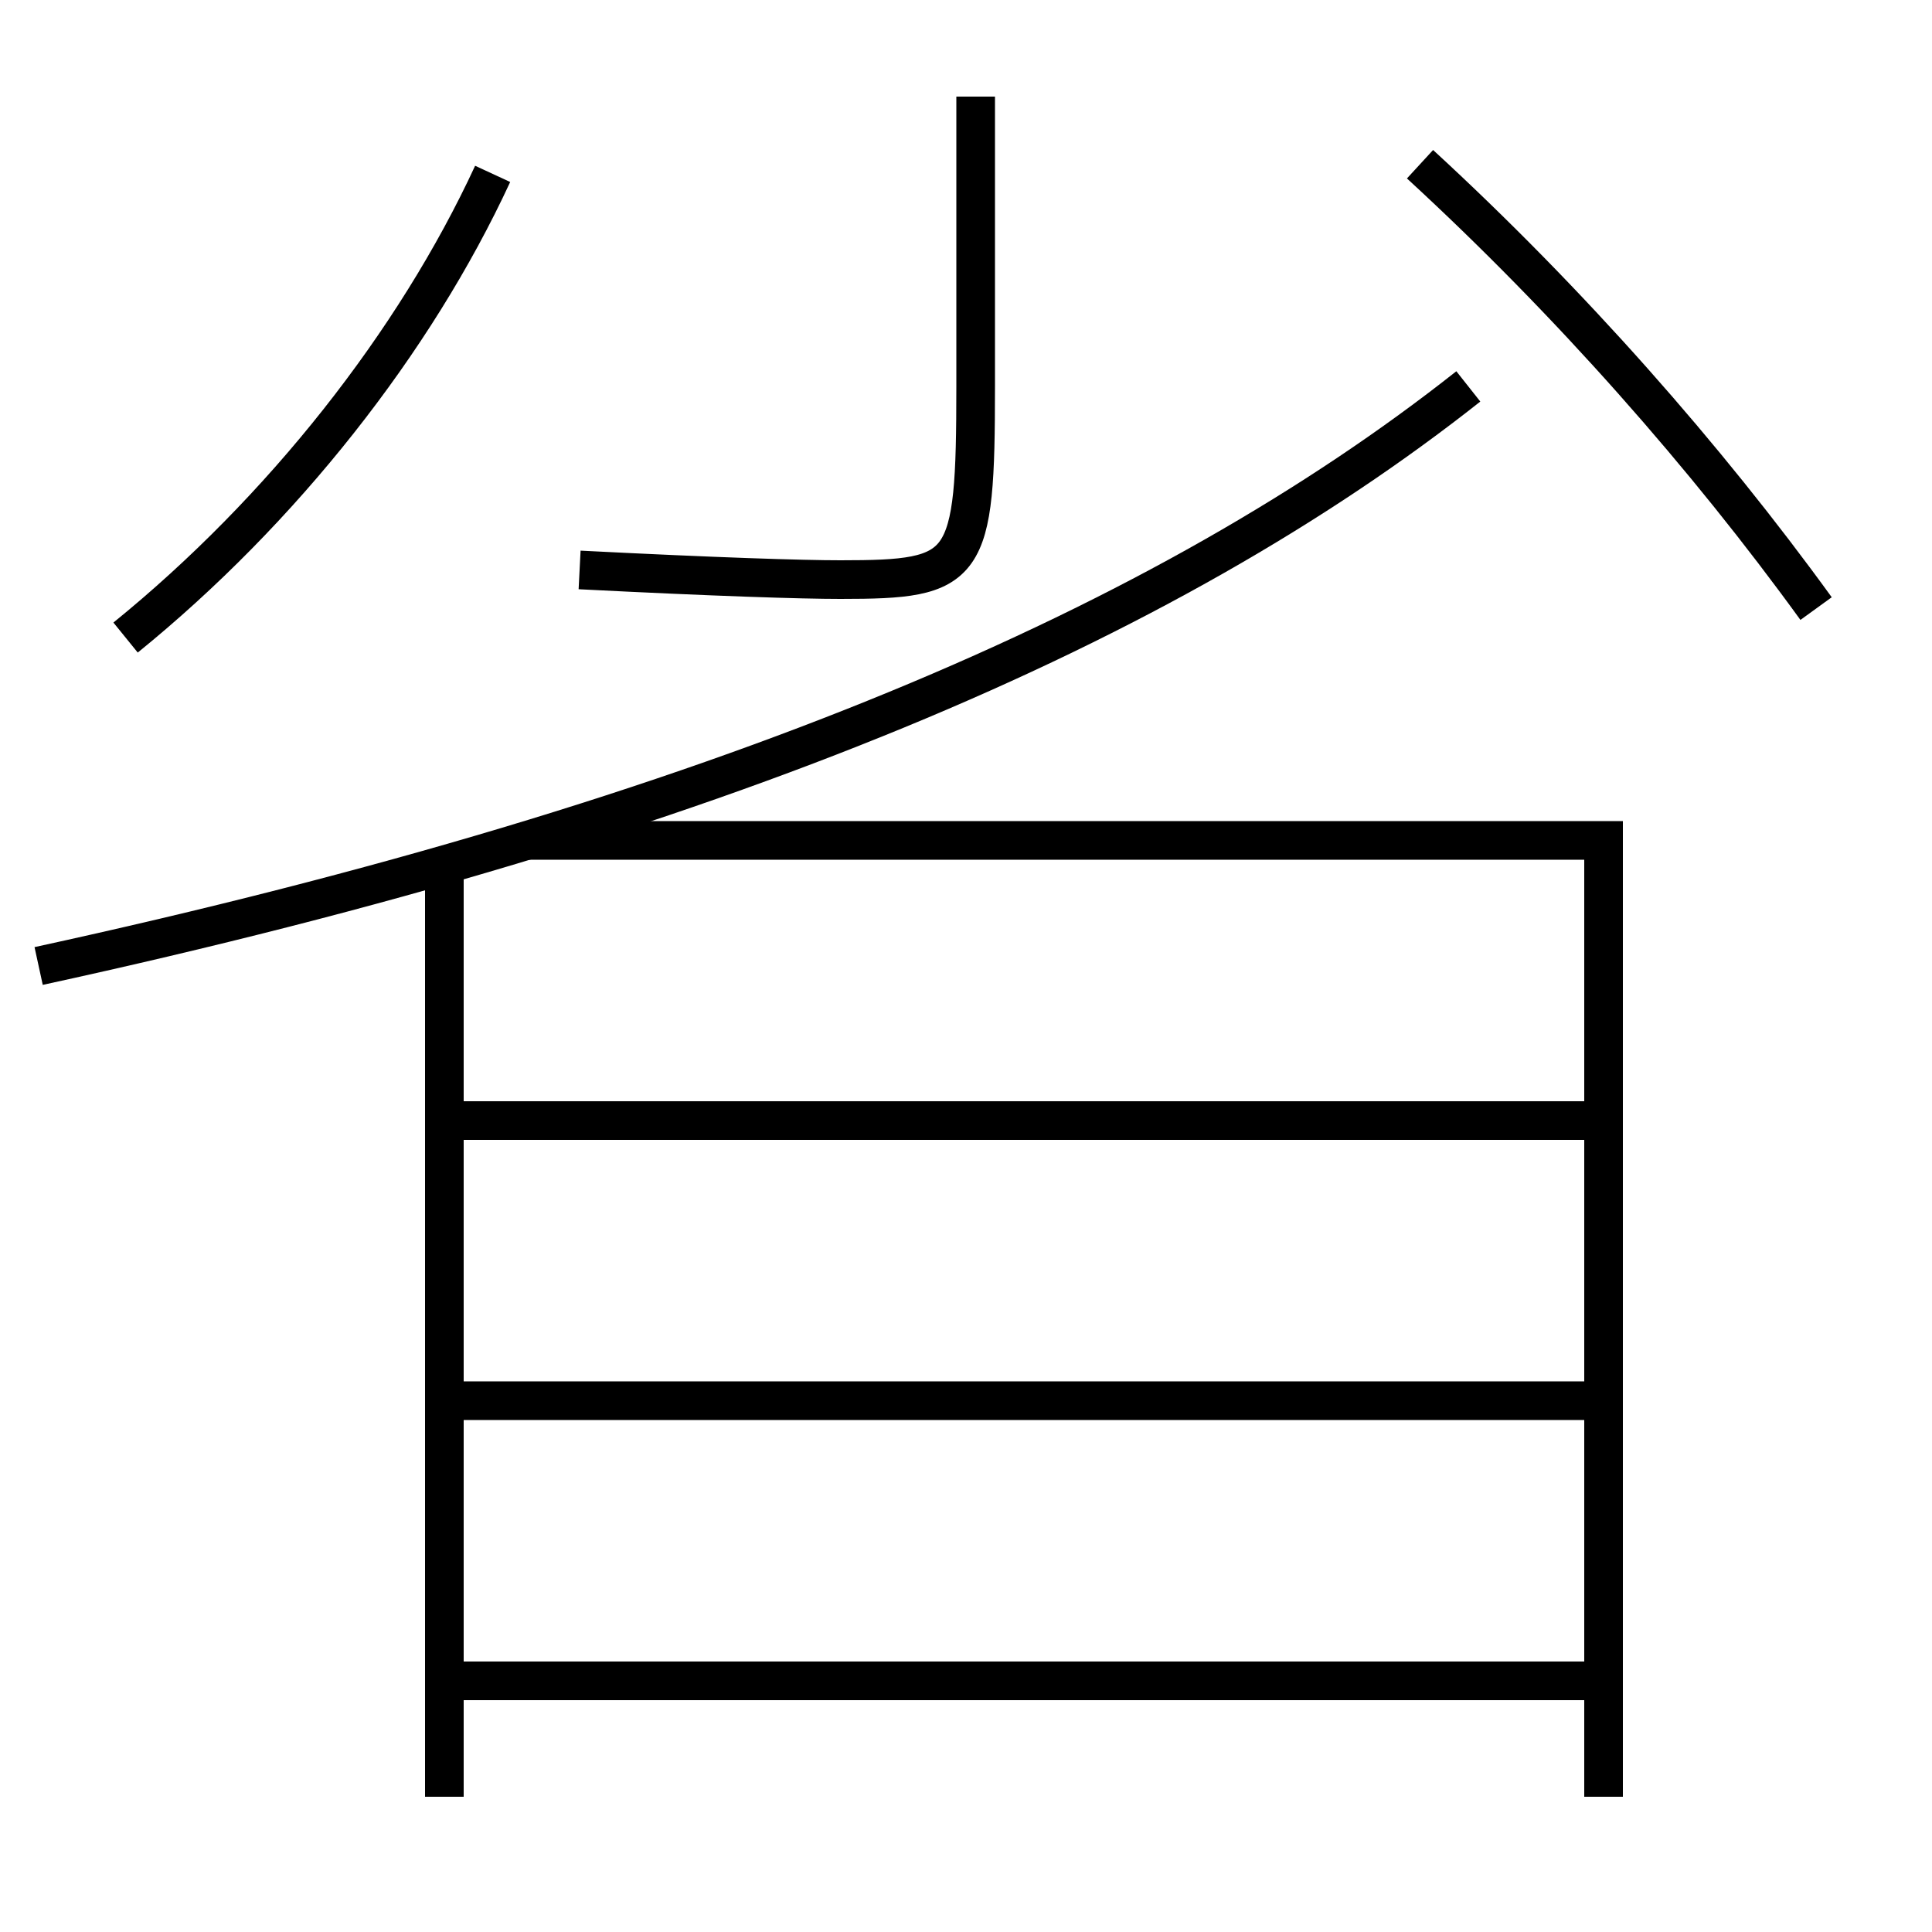 <?xml version='1.0' encoding='utf-8'?>
<svg xmlns="http://www.w3.org/2000/svg" height="100px" version="1.0" viewBox="0 0 100 100" width="100px" x="0px" y="0px">
<line fill="none" stroke="#000000" stroke-width="2" x1="23" x2="23" y1="45" y2="93" /><line fill="none" stroke="#000000" stroke-width="2" x1="24" x2="83" y1="87" y2="87" /><line fill="none" stroke="#000000" stroke-width="2" x1="24" x2="83" y1="72.5" y2="72.5" /><line fill="none" stroke="#000000" stroke-width="2" x1="24" x2="83" y1="58" y2="58" /><polyline fill="none" points="83,93 83,43.5 27.25,43.5" stroke="#000000" stroke-width="2" /><path d="M50.5,5 v15.0 c0,9.528 -0.412,10 -7,10 c-1.973,0 -6.432,-0.14 -13.5,-0.5" fill="none" stroke="#000000" stroke-width="2" /><path d="M6.5,33 c8.1,-6.571 14.973,-15.294 19,-24" fill="none" stroke="#000000" stroke-width="2" /><path d="M94,31.5 c-5.701,-7.868 -12.741,-15.864 -20.5,-23" fill="none" stroke="#000000" stroke-width="2" /><path d="M76,20 c-15.576,12.315 -38.67,22.313 -74,30" fill="none" stroke="#000000" stroke-width="2" /></svg>